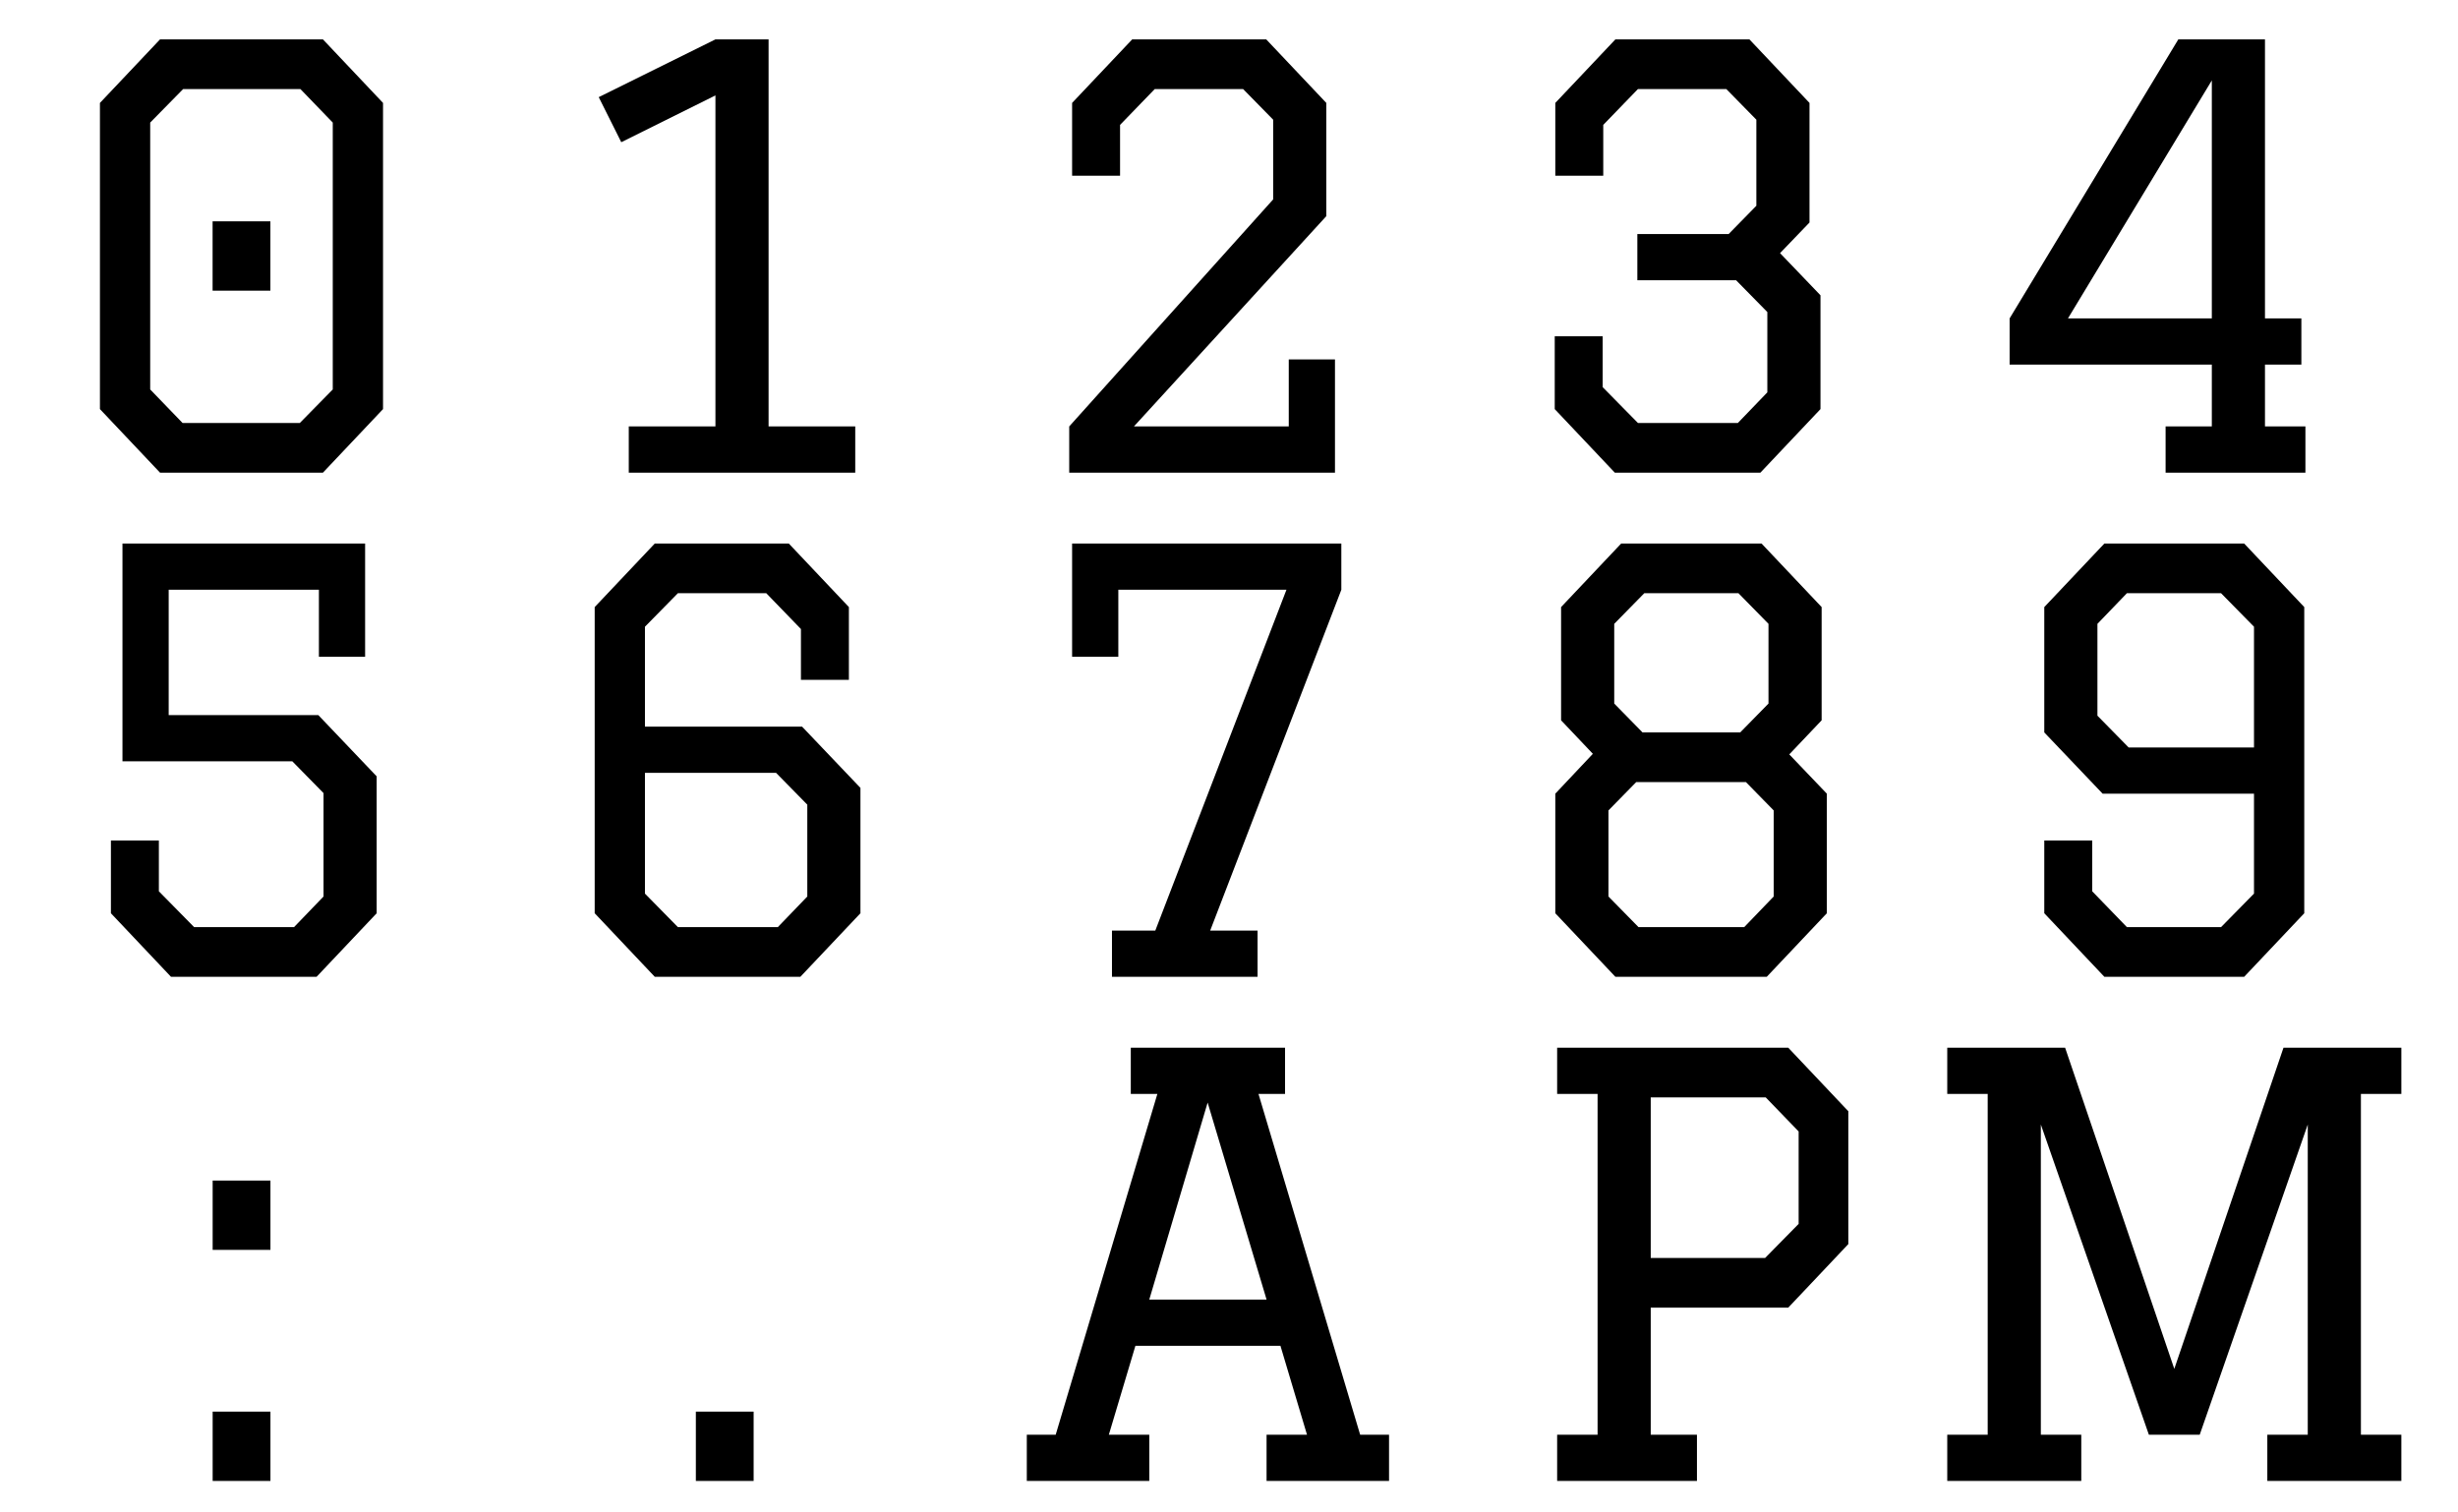 <svg width="234" height="144" viewBox="0 0 234 144" fill="none" xmlns="http://www.w3.org/2000/svg">
<desc>{"colon":0.25,"dot":0.25}</desc>
<path d="M15.234 45L9.514 38.95V9.8L15.234 3.75H30.744L36.464 9.8V38.95L30.744 45H15.234ZM17.379 40.27H28.544L31.679 37.08V11.67L28.599 8.48H17.434L14.299 11.67V37.08L17.379 40.27ZM20.239 21.075H25.739V27.675H20.239V21.075Z" fill="black"/>
<path d="M73.169 3.75V40.6H81.419V45H59.859V40.6H68.109V9.085L59.144 13.54L56.999 9.25L68.109 3.75H73.169Z" fill="black"/>
<path d="M127.089 45H101.789V40.6L121.204 18.985V11.395L118.344 8.48H109.929L106.629 11.89V16.73H102.064V9.8L107.784 3.75H120.544L126.264 9.8V20.58L107.949 40.6H122.689V34.22H127.089V45Z" fill="black"/>
<path d="M155.874 26.685V22.285H164.564L167.204 19.59V11.395L164.344 8.48H155.929L152.629 11.89V16.73H148.064V9.8L153.784 3.75H166.544L172.264 9.8V21.185L169.459 24.1L173.309 28.115V38.95L167.589 45H153.729L148.009 38.95V32.02H152.574V36.86L155.929 40.27H165.444L168.249 37.355V29.71L165.279 26.685H155.874Z" fill="black"/>
<path d="M206.164 40.6H210.564V34.715H191.314V30.315L207.374 3.75H215.624V30.315H219.089V34.715H215.624V40.6H219.474V45H206.164V40.6ZM210.564 30.315V7.655L196.869 30.315H210.564Z" fill="black"/>
<path d="M30.359 62.53V56.15H16.059V68.085H30.304L35.859 73.915V86.95L30.139 93H16.279L10.559 86.95V80.02H15.124V84.86L18.479 88.27H27.994L30.799 85.355V75.51L27.829 72.485H11.659V51.75H34.759V62.53H30.359Z" fill="black"/>
<path d="M56.614 86.95V57.8L62.334 51.75H75.094L80.814 57.8V64.73H76.249V59.89L72.949 56.48H64.534L61.399 59.67V69.185H76.359L81.914 75.015V86.95L76.194 93H62.334L56.614 86.95ZM61.399 73.585V85.08L64.534 88.27H74.049L76.854 85.355V76.61L73.884 73.585H61.399Z" fill="black"/>
<path d="M105.859 88.6H109.984L122.469 56.15H106.464V62.53H102.064V51.75H127.694V56.15L115.209 88.6H119.719V93H105.859V88.6Z" fill="black"/>
<path d="M148.064 86.95V75.565L151.639 71.77L148.614 68.58V57.8L154.334 51.75H167.699L173.419 57.8V68.58L170.339 71.825L173.914 75.565V86.95L168.194 93H153.784L148.064 86.95ZM166.214 74.465H155.764L153.124 77.16V85.355L155.984 88.27H166.049L168.854 85.355V77.16L166.214 74.465ZM153.674 66.985L156.369 69.735H165.664L168.359 66.985V59.395L165.499 56.48H156.534L153.674 59.395V66.985Z" fill="black"/>
<path d="M194.614 80.02H199.179V84.86L202.479 88.27H211.444L214.579 85.08V75.565H200.169L194.614 69.735V57.8L200.334 51.75H213.644L219.364 57.8V86.95L213.644 93H200.334L194.614 86.95V80.02ZM214.579 71.165V59.67L211.444 56.48H202.479L199.674 59.395V68.14L202.644 71.165H214.579Z" fill="black"/>
<path d="M20.245 134.4H25.745V141H20.245V134.4ZM20.245 112.4H25.745V119H20.245V112.4Z" fill="black"/>
<path d="M66.245 134.4H71.745V141H66.245V134.4Z" fill="black"/>
<path d="M107.651 99.75H122.336V104.15H119.806L129.486 136.6H132.236V141H120.576V136.6H124.426L121.896 128.13H108.091L105.561 136.6H109.411V141H97.751V136.6H100.501L110.181 104.15H107.651V99.75ZM114.966 104.975L109.411 123.73H120.576L114.966 104.975Z" fill="black"/>
<path d="M148.239 99.75H170.239L175.959 105.8V118.45L170.239 124.5H157.149V136.6H161.549V141H148.239V136.6H152.089V104.15H148.239V99.75ZM157.149 104.48V119.77H168.039L171.229 116.525V107.725L168.094 104.48H157.149Z" fill="black"/>
<path d="M185.377 99.75H196.597L206.992 130.33L217.387 99.75H228.607V104.15H224.757V136.6H228.607V141H215.847V136.6H219.697V107.065L209.412 136.6H204.572L194.287 107.065V136.6H198.137V141H185.377V136.6H189.227V104.15H185.377V99.75Z" fill="black"/>
</svg>
